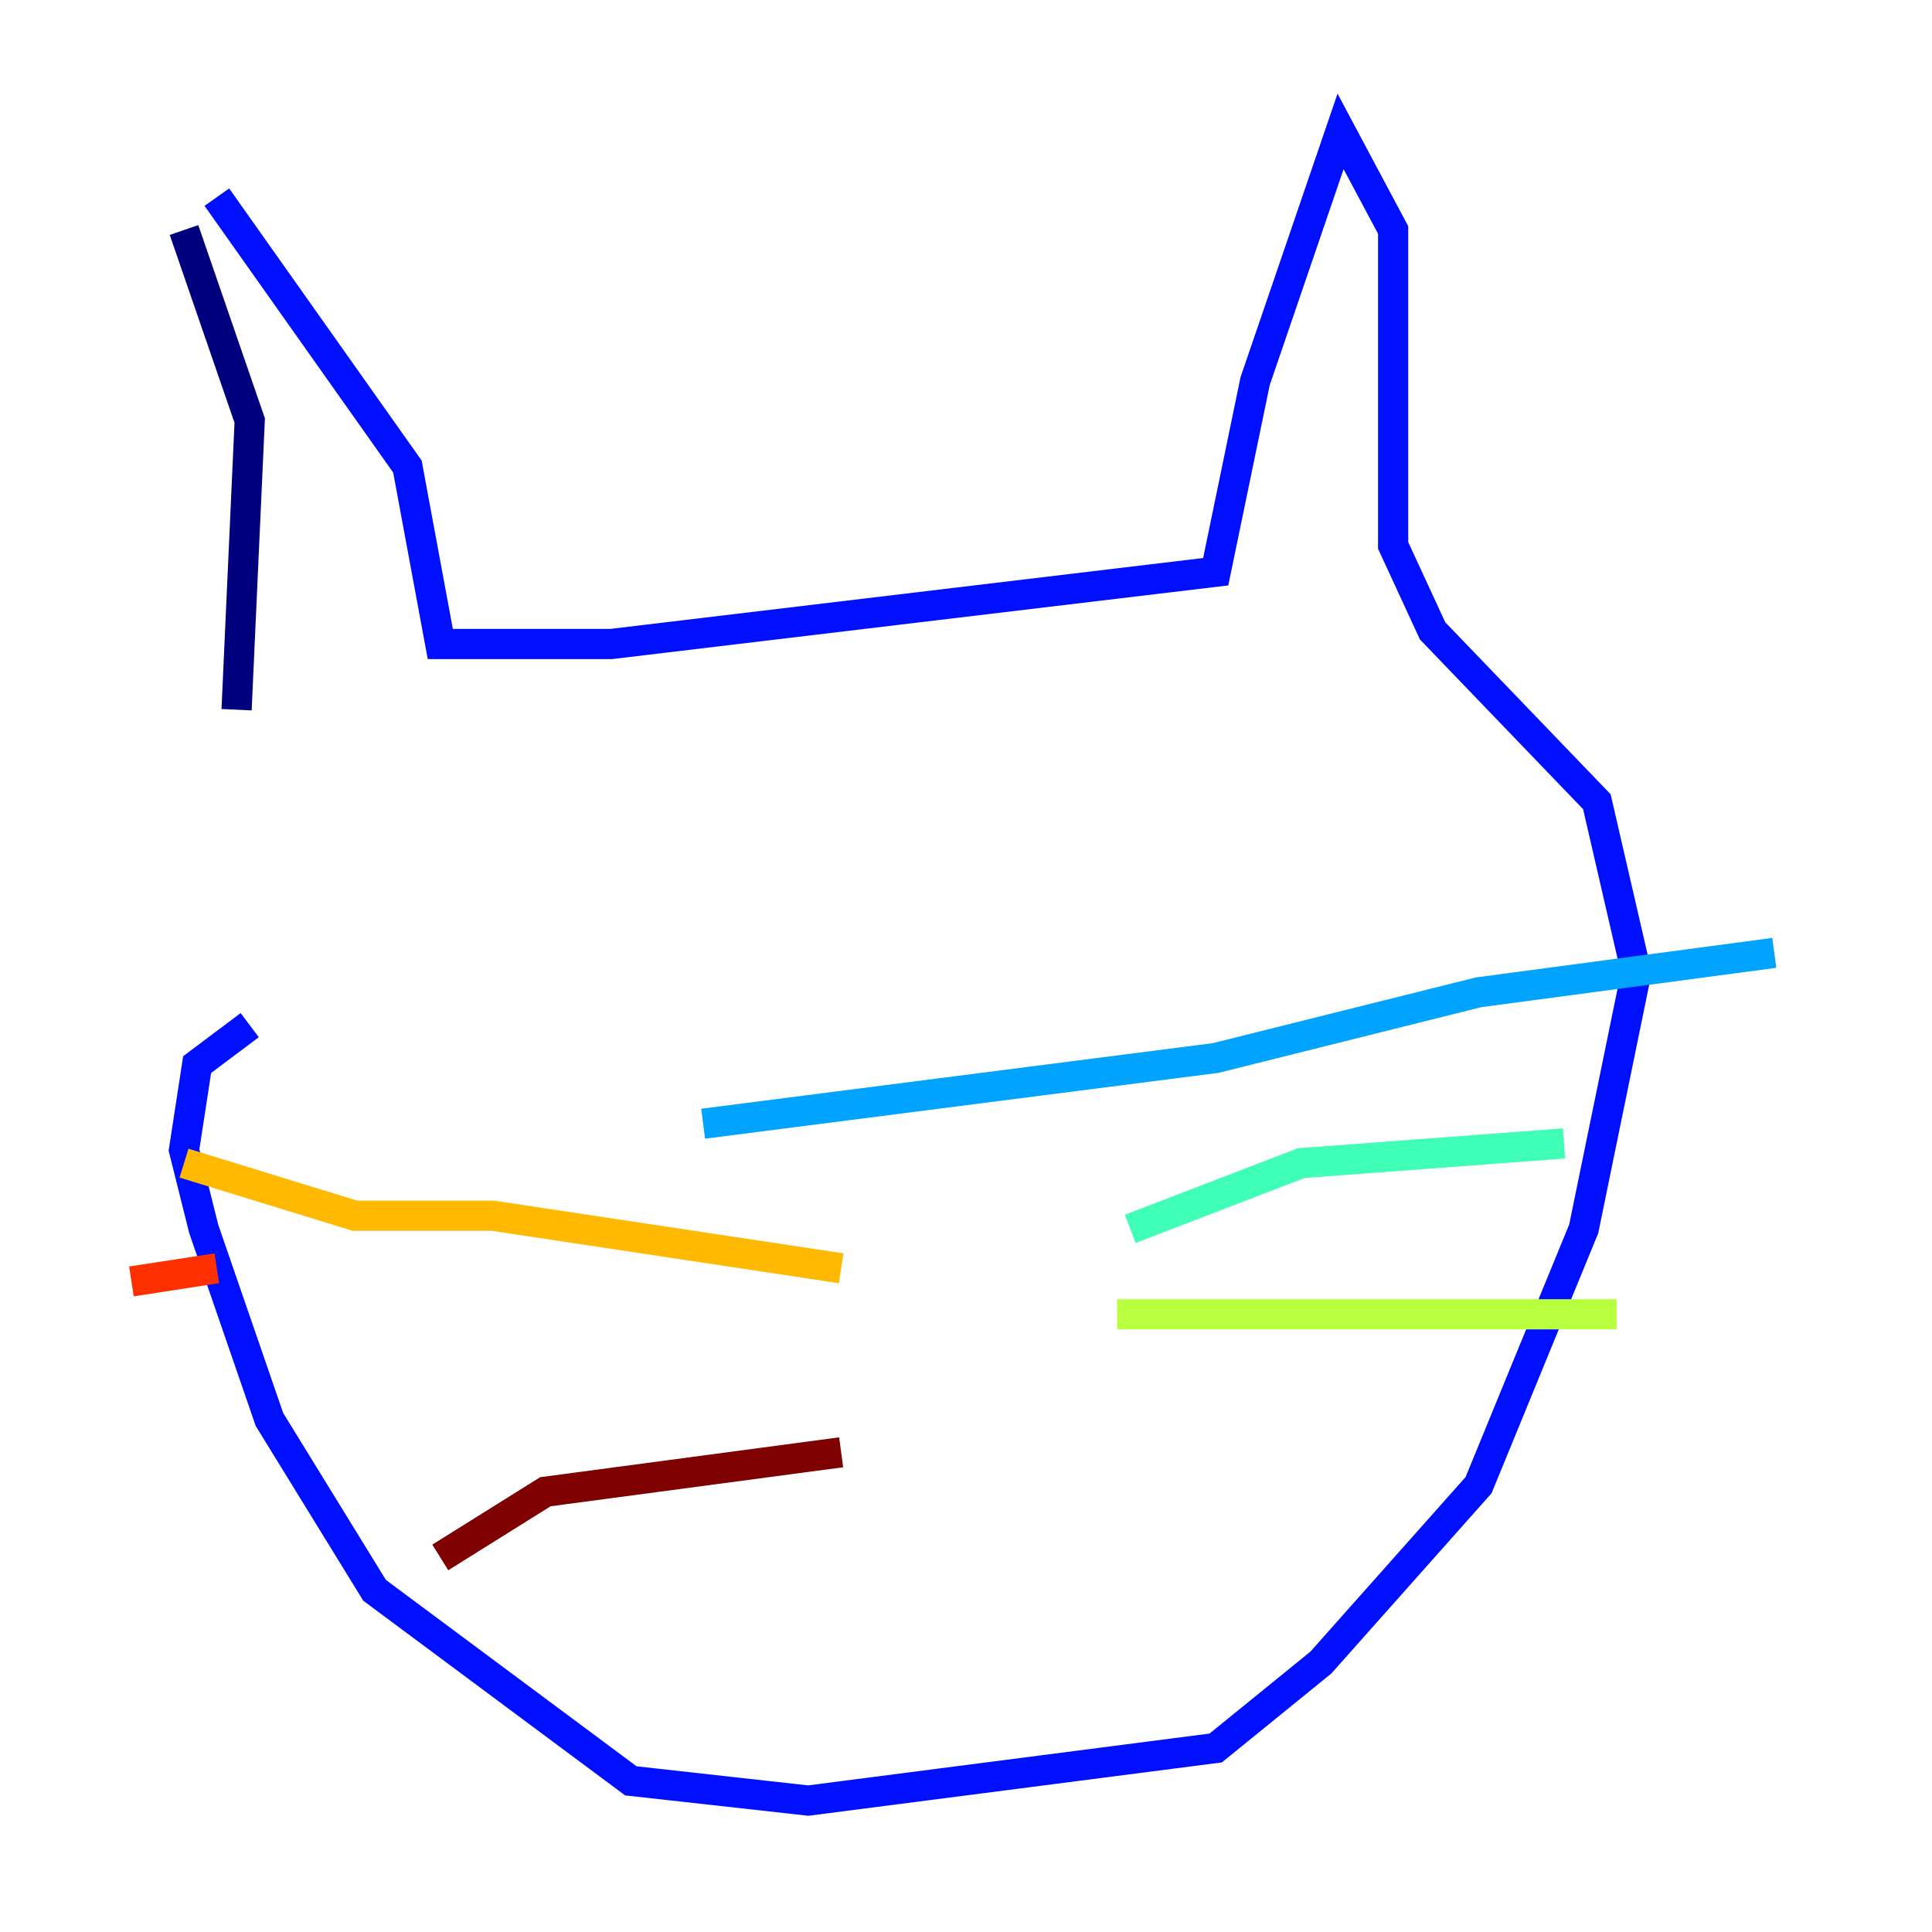 <?xml version="1.0" encoding="utf-8" ?>
<svg baseProfile="tiny" height="128" version="1.2" viewBox="0,0,128,128" width="128" xmlns="http://www.w3.org/2000/svg" xmlns:ev="http://www.w3.org/2001/xml-events" xmlns:xlink="http://www.w3.org/1999/xlink"><defs /><polyline fill="none" points="12.191,15.238 16.544,27.864 15.674,47.02" stroke="#00007f" stroke-width="2" /><polyline fill="none" points="14.367,13.061 26.993,30.912 29.17,42.667 40.49,42.667 80.544,37.878 83.156,25.252 88.816,8.707 92.299,15.238 92.299,36.136 94.912,41.796 105.796,53.116 108.408,64.435 104.925,81.415 97.959,98.395 87.51,110.15 80.544,115.809 53.551,119.293 41.796,117.986 24.816,105.361 17.85,94.041 13.497,81.415 12.191,76.191 13.061,70.531 16.544,67.918" stroke="#0010ff" stroke-width="2" /><polyline fill="none" points="46.585,74.449 80.544,70.095 97.959,65.742 117.551,63.129" stroke="#00a4ff" stroke-width="2" /><polyline fill="none" points="74.884,81.415 86.204,77.061 103.619,75.755" stroke="#3fffb7" stroke-width="2" /><polyline fill="none" points="74.014,87.075 107.102,87.075" stroke="#b7ff3f" stroke-width="2" /><polyline fill="none" points="55.728,84.027 32.653,80.544 23.51,80.544 12.191,77.061" stroke="#ffb900" stroke-width="2" /><polyline fill="none" points="14.367,84.027 8.707,84.898" stroke="#ff3000" stroke-width="2" /><polyline fill="none" points="55.728,96.218 36.136,98.83 29.17,103.184" stroke="#7f0000" stroke-width="2" /></svg>